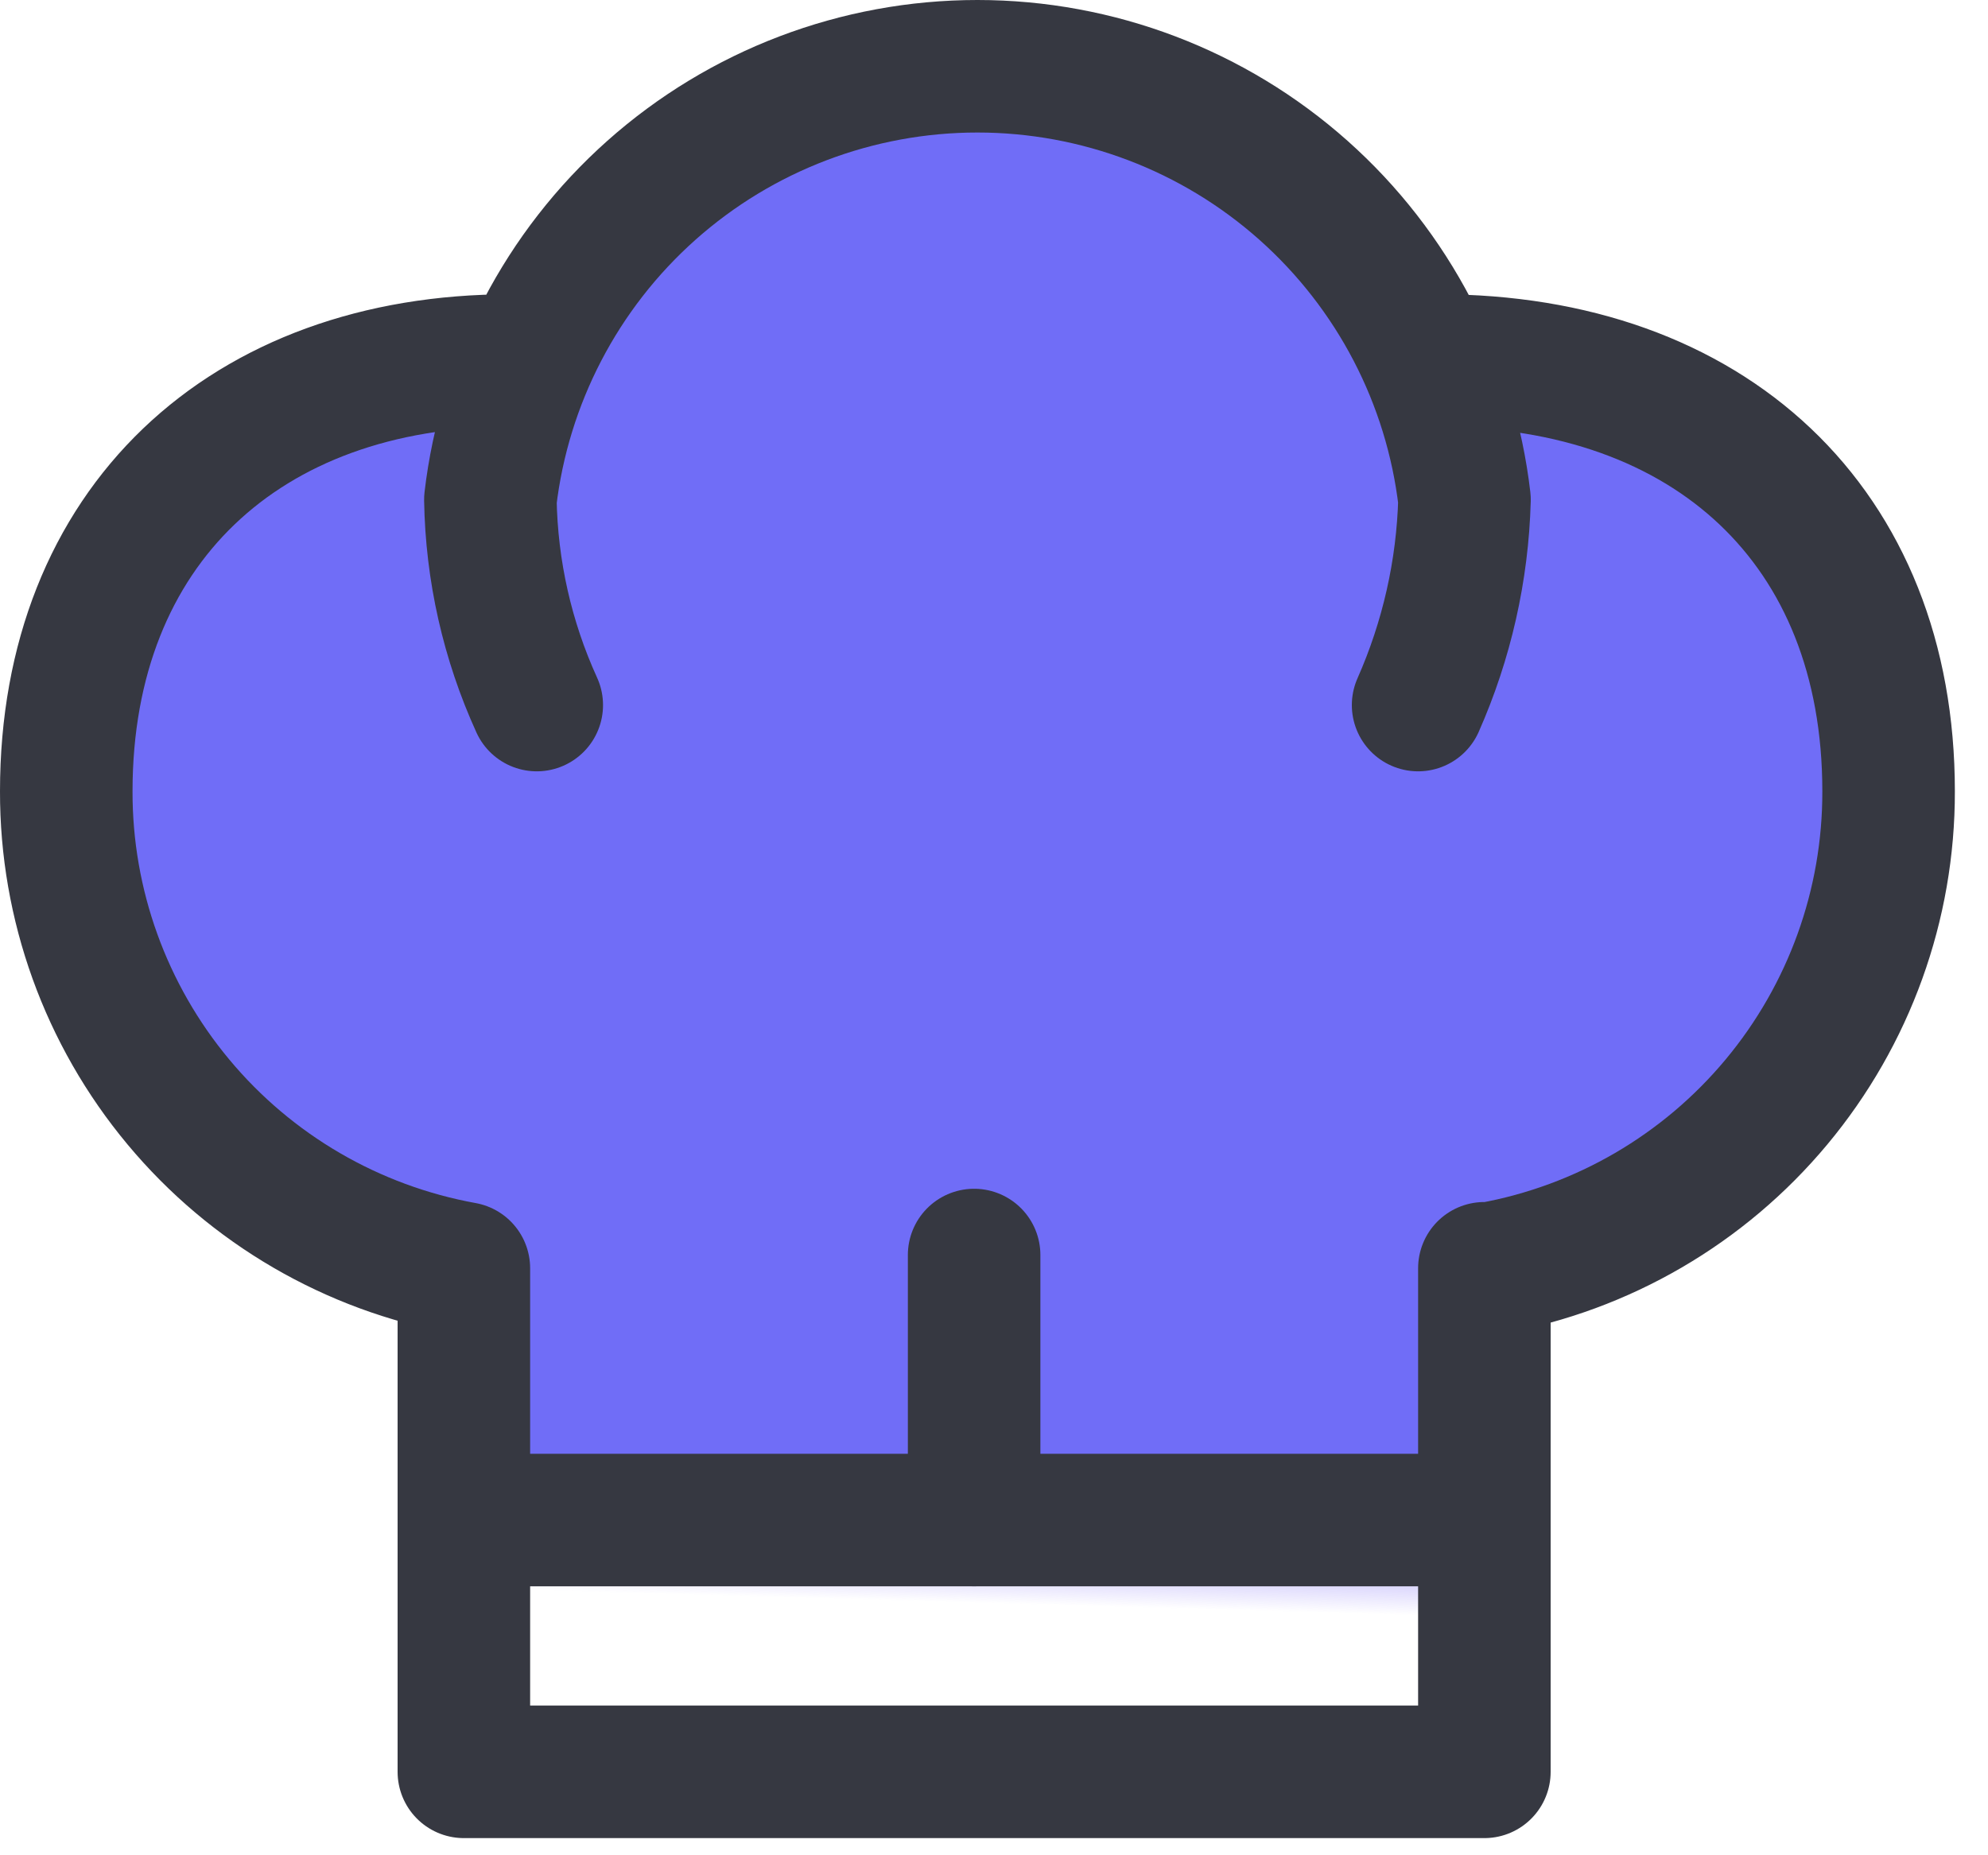 <svg width="30" height="28" viewBox="0 0 30 28" fill="none" xmlns="http://www.w3.org/2000/svg">
<rect x="7" y="7" width="16" height="13" fill="#706DF7"/>
<path d="M8.1 10.641C7.656 9.667 7.418 8.612 7.4 7.541C7.611 5.74 8.475 4.078 9.83 2.872C11.185 1.666 12.936 1 14.75 1C16.564 1 18.315 1.666 19.67 2.872C21.025 4.078 21.89 5.74 22.1 7.541C22.071 8.61 21.833 9.663 21.4 10.641" fill="url(#paint0_linear_456_1210)"/>
<path d="M7 19.141C5.314 18.836 3.789 17.948 2.692 16.631C1.595 15.315 0.996 13.655 1 11.941C1 7.941 3.7 5.441 7.7 5.441" fill="url(#paint1_linear_456_1210)"/>
<path d="M21.7 5.441C25.8 5.441 28.5 7.941 28.5 11.941C28.504 13.655 27.905 15.315 26.808 16.631C25.711 17.948 24.186 18.836 22.5 19.141" fill="url(#paint2_linear_456_1210)"/>
<path d="M7 19.141L7 26.741H22.4V19.141" fill="url(#paint3_linear_456_1210)"/>
<path d="M8.1 10.641C7.656 9.667 7.418 8.612 7.4 7.541C7.611 5.74 8.475 4.078 9.83 2.872C11.185 1.666 12.936 1 14.75 1C16.564 1 18.315 1.666 19.67 2.872C21.025 4.078 21.89 5.74 22.1 7.541C22.071 8.61 21.833 9.663 21.4 10.641M7.7 5.441C3.7 5.441 1 7.941 1 11.941C0.996 13.655 1.595 15.315 2.692 16.631C3.789 17.948 5.314 18.836 7 19.141L7 26.741H22.4V19.141M21.7 5.441C25.8 5.441 28.5 7.941 28.5 11.941C28.504 13.655 27.905 15.315 26.808 16.631C25.711 17.948 24.186 18.836 22.5 19.141M7 22.941H22.4" stroke="#363841" stroke-width="2" stroke-linecap="round" stroke-linejoin="round"/>
<path d="M14.7 22.941V18.941" stroke="#363841" stroke-width="2" stroke-linecap="round" stroke-linejoin="round"/>
<defs>
<linearGradient id="paint0_linear_456_1210" x1="15.5" y1="28.5" x2="16.25" y2="2.05" gradientUnits="userSpaceOnUse">
<stop offset="0.162" stop-color="#6851F5" stop-opacity="0"/>
<stop offset="0.232" stop-color="#706DF7"/>
</linearGradient>
<linearGradient id="paint1_linear_456_1210" x1="15.5" y1="28.5" x2="16.25" y2="2.05" gradientUnits="userSpaceOnUse">
<stop offset="0.162" stop-color="#6851F5" stop-opacity="0"/>
<stop offset="0.232" stop-color="#706DF7"/>
</linearGradient>
<linearGradient id="paint2_linear_456_1210" x1="15.5" y1="28.5" x2="16.25" y2="2.05" gradientUnits="userSpaceOnUse">
<stop offset="0.162" stop-color="#6851F5" stop-opacity="0"/>
<stop offset="0.232" stop-color="#706DF7"/>
</linearGradient>
<linearGradient id="paint3_linear_456_1210" x1="15.5" y1="28.5" x2="16.25" y2="2.05" gradientUnits="userSpaceOnUse">
<stop offset="0.162" stop-color="#6851F5" stop-opacity="0"/>
<stop offset="0.232" stop-color="#706DF7"/>
</linearGradient>
</defs>
</svg>
